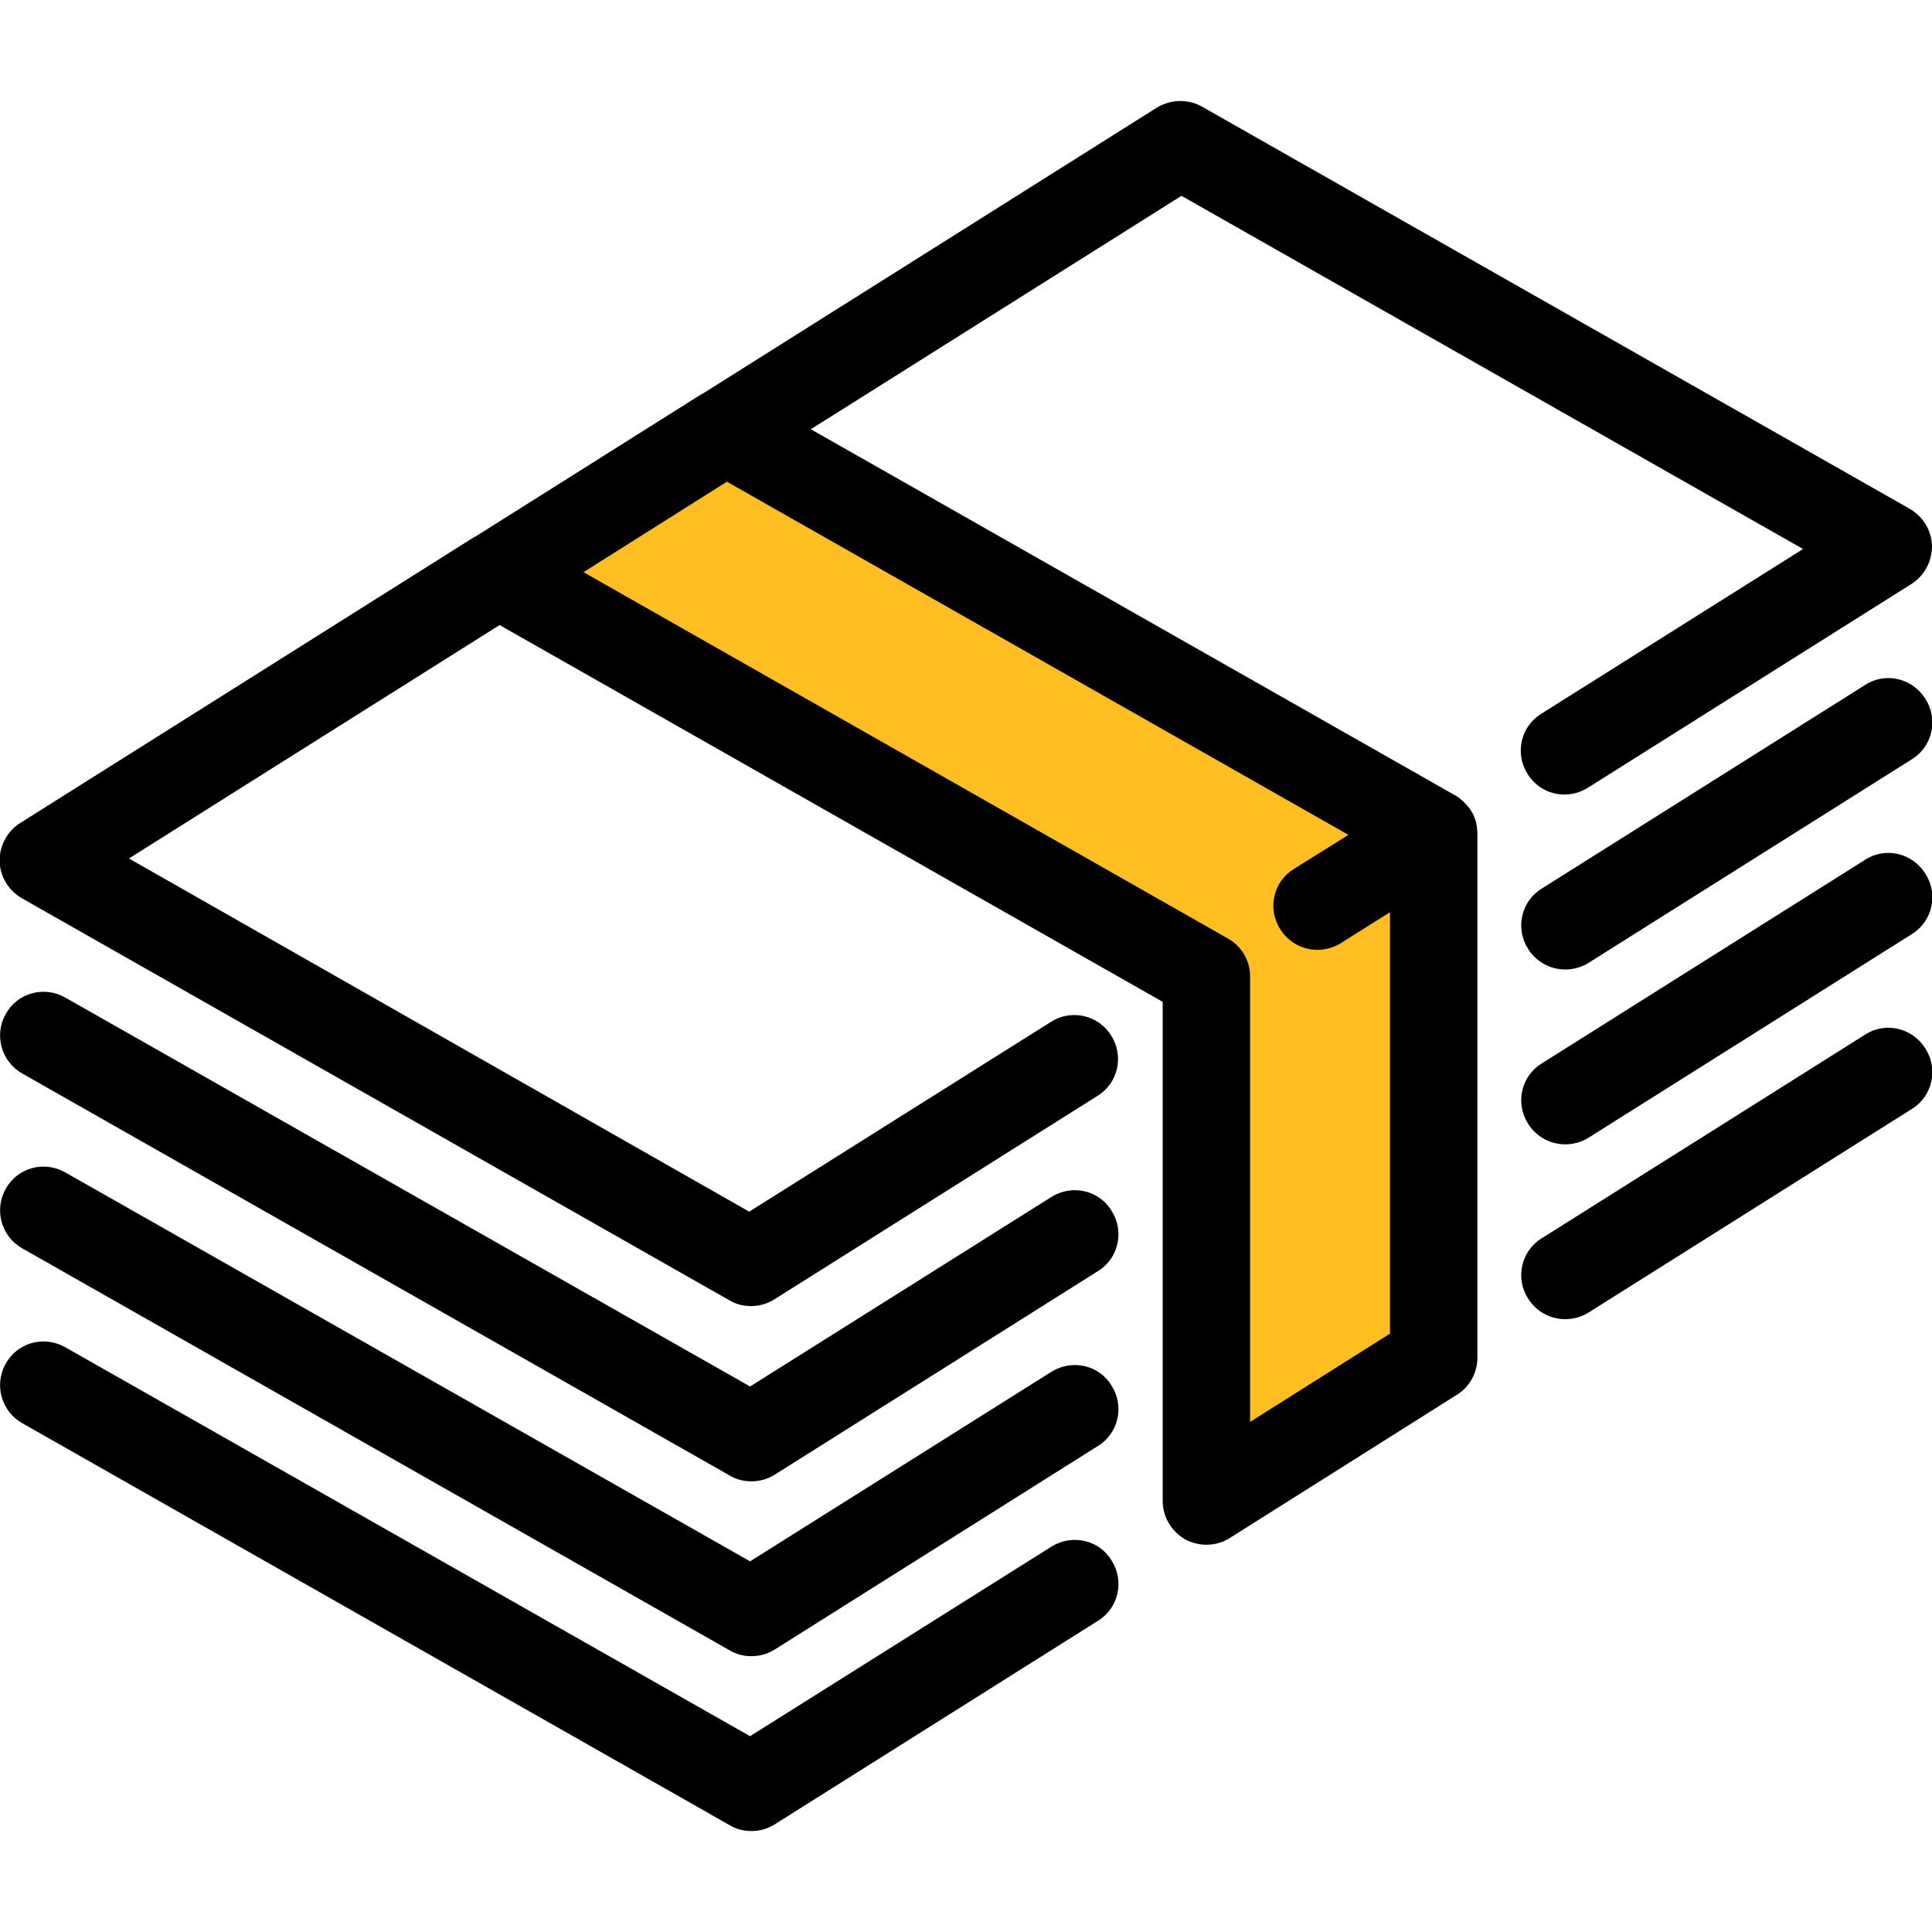 <svg id="Capa_1" xmlns="http://www.w3.org/2000/svg" viewBox="0 0 442 442"><style>.st0{fill:#ffbe22;stroke:#000;stroke-miterlimit:10}</style><path class="st0" d="M115.5 136c1.5 0 159 85.8 159 85.8l6 123.7L331 312l-2.5-120-159-93.5-54 37.5z"/><path d="M337.9 189.5v-.2c-.1-.4-.1-.8-.2-1.2-.1-.4-.2-.7-.4-1.1 0-.1-.1-.2-.1-.3-.1-.3-.2-.5-.4-.8-.1-.1-.1-.2-.2-.3 0-.1-.1-.1-.1-.2-.1-.2-.3-.5-.5-.7l-.1-.1c-.2-.3-.5-.6-.8-.9l-.2-.2c-.2-.2-.5-.5-.8-.7l-.2-.2c-.4-.3-.7-.5-1.1-.7L185.5 98.2l84.8-53.4 142.2 80.8-59.9 37.7c-4.7 2.9-6.1 9.1-3.1 13.8 2.9 4.7 9.1 6.1 13.8 3.1l74-46.6c3-1.9 4.7-5.2 4.7-8.7-.1-3.5-2-6.7-5.1-8.5L275 24.4c-3.2-1.8-7.1-1.7-10.3.2l-104 65.5h-.1l-51.9 32.7h-.1l-104 65.5c-3 1.9-4.7 5.2-4.7 8.7.1 3.5 2 6.7 5.1 8.5l161.9 92c1.5.9 3.2 1.3 4.9 1.3 1.9 0 3.7-.5 5.3-1.5l74-46.6c4.7-2.9 6.1-9.1 3.1-13.8-2.9-4.7-9.1-6.1-13.8-3.1l-69 43.4-141.9-80.8 84.8-53.4L266 229.2v114.2c0 3.6 2 7 5.2 8.8 1.5.8 3.2 1.2 4.8 1.2 1.9 0 3.7-.5 5.3-1.5l52-32.8c2.9-1.8 4.7-5 4.7-8.5V190.4c0-.3-.1-.6-.1-.9zM286 325.3V223.4c0-3.6-1.9-6.9-5.1-8.7l-147.4-83.8 32.8-20.7L308.5 191l-12.5 7.8c-4.7 2.9-6.1 9.1-3.1 13.8 1.9 3 5.1 4.7 8.5 4.7 1.8 0 3.7-.5 5.3-1.5l11.3-7.1v96.4l-32 20.2z"/><path d="M426.7 156.7l-74 46.6c-4.7 2.9-6.1 9.1-3.1 13.8 1.9 3 5.1 4.7 8.5 4.7 1.8 0 3.7-.5 5.3-1.5l74-46.6c4.7-2.9 6.1-9.1 3.1-13.8-3-4.8-9.2-6.2-13.8-3.2zM240.6 273.8l-69 43.4-156.7-89c-4.8-2.7-10.9-1.1-13.6 3.8-2.7 4.8-1 10.9 3.8 13.6l161.9 92c1.5.9 3.2 1.3 4.9 1.3 1.9 0 3.7-.5 5.3-1.5l74-46.6c4.7-2.9 6.1-9.1 3.1-13.8-2.8-4.7-9-6.1-13.7-3.2zm186.1-77.1l-74 46.6c-4.7 2.9-6.1 9.1-3.1 13.8 1.9 3 5.1 4.7 8.5 4.7 1.8 0 3.7-.5 5.3-1.5l74-46.6c4.7-2.9 6.1-9.1 3.1-13.8-3-4.8-9.2-6.2-13.8-3.2z"/><path d="M240.6 313.8l-69 43.4-156.7-89c-4.8-2.7-10.9-1.1-13.6 3.8-2.7 4.8-1 10.9 3.8 13.6l161.9 92c1.5.9 3.2 1.3 4.9 1.3 1.9 0 3.7-.5 5.3-1.5l74-46.6c4.7-2.9 6.1-9.1 3.1-13.8-2.8-4.7-9-6.1-13.7-3.2zm186.1-77.1l-74 46.6c-4.7 2.9-6.1 9.1-3.1 13.8 1.9 3 5.1 4.7 8.5 4.7 1.8 0 3.7-.5 5.3-1.5l74-46.6c4.7-2.9 6.1-9.1 3.1-13.8-3-4.8-9.2-6.2-13.8-3.2z"/><path d="M240.6 353.8l-69 43.4-156.7-89c-4.8-2.7-10.9-1.1-13.6 3.8-2.7 4.8-1 10.9 3.8 13.6l161.9 92c1.5.9 3.2 1.3 4.9 1.3 1.9 0 3.7-.5 5.3-1.5l74-46.6c4.7-2.9 6.1-9.1 3.1-13.8-2.8-4.7-9-6.1-13.7-3.2z"/></svg>